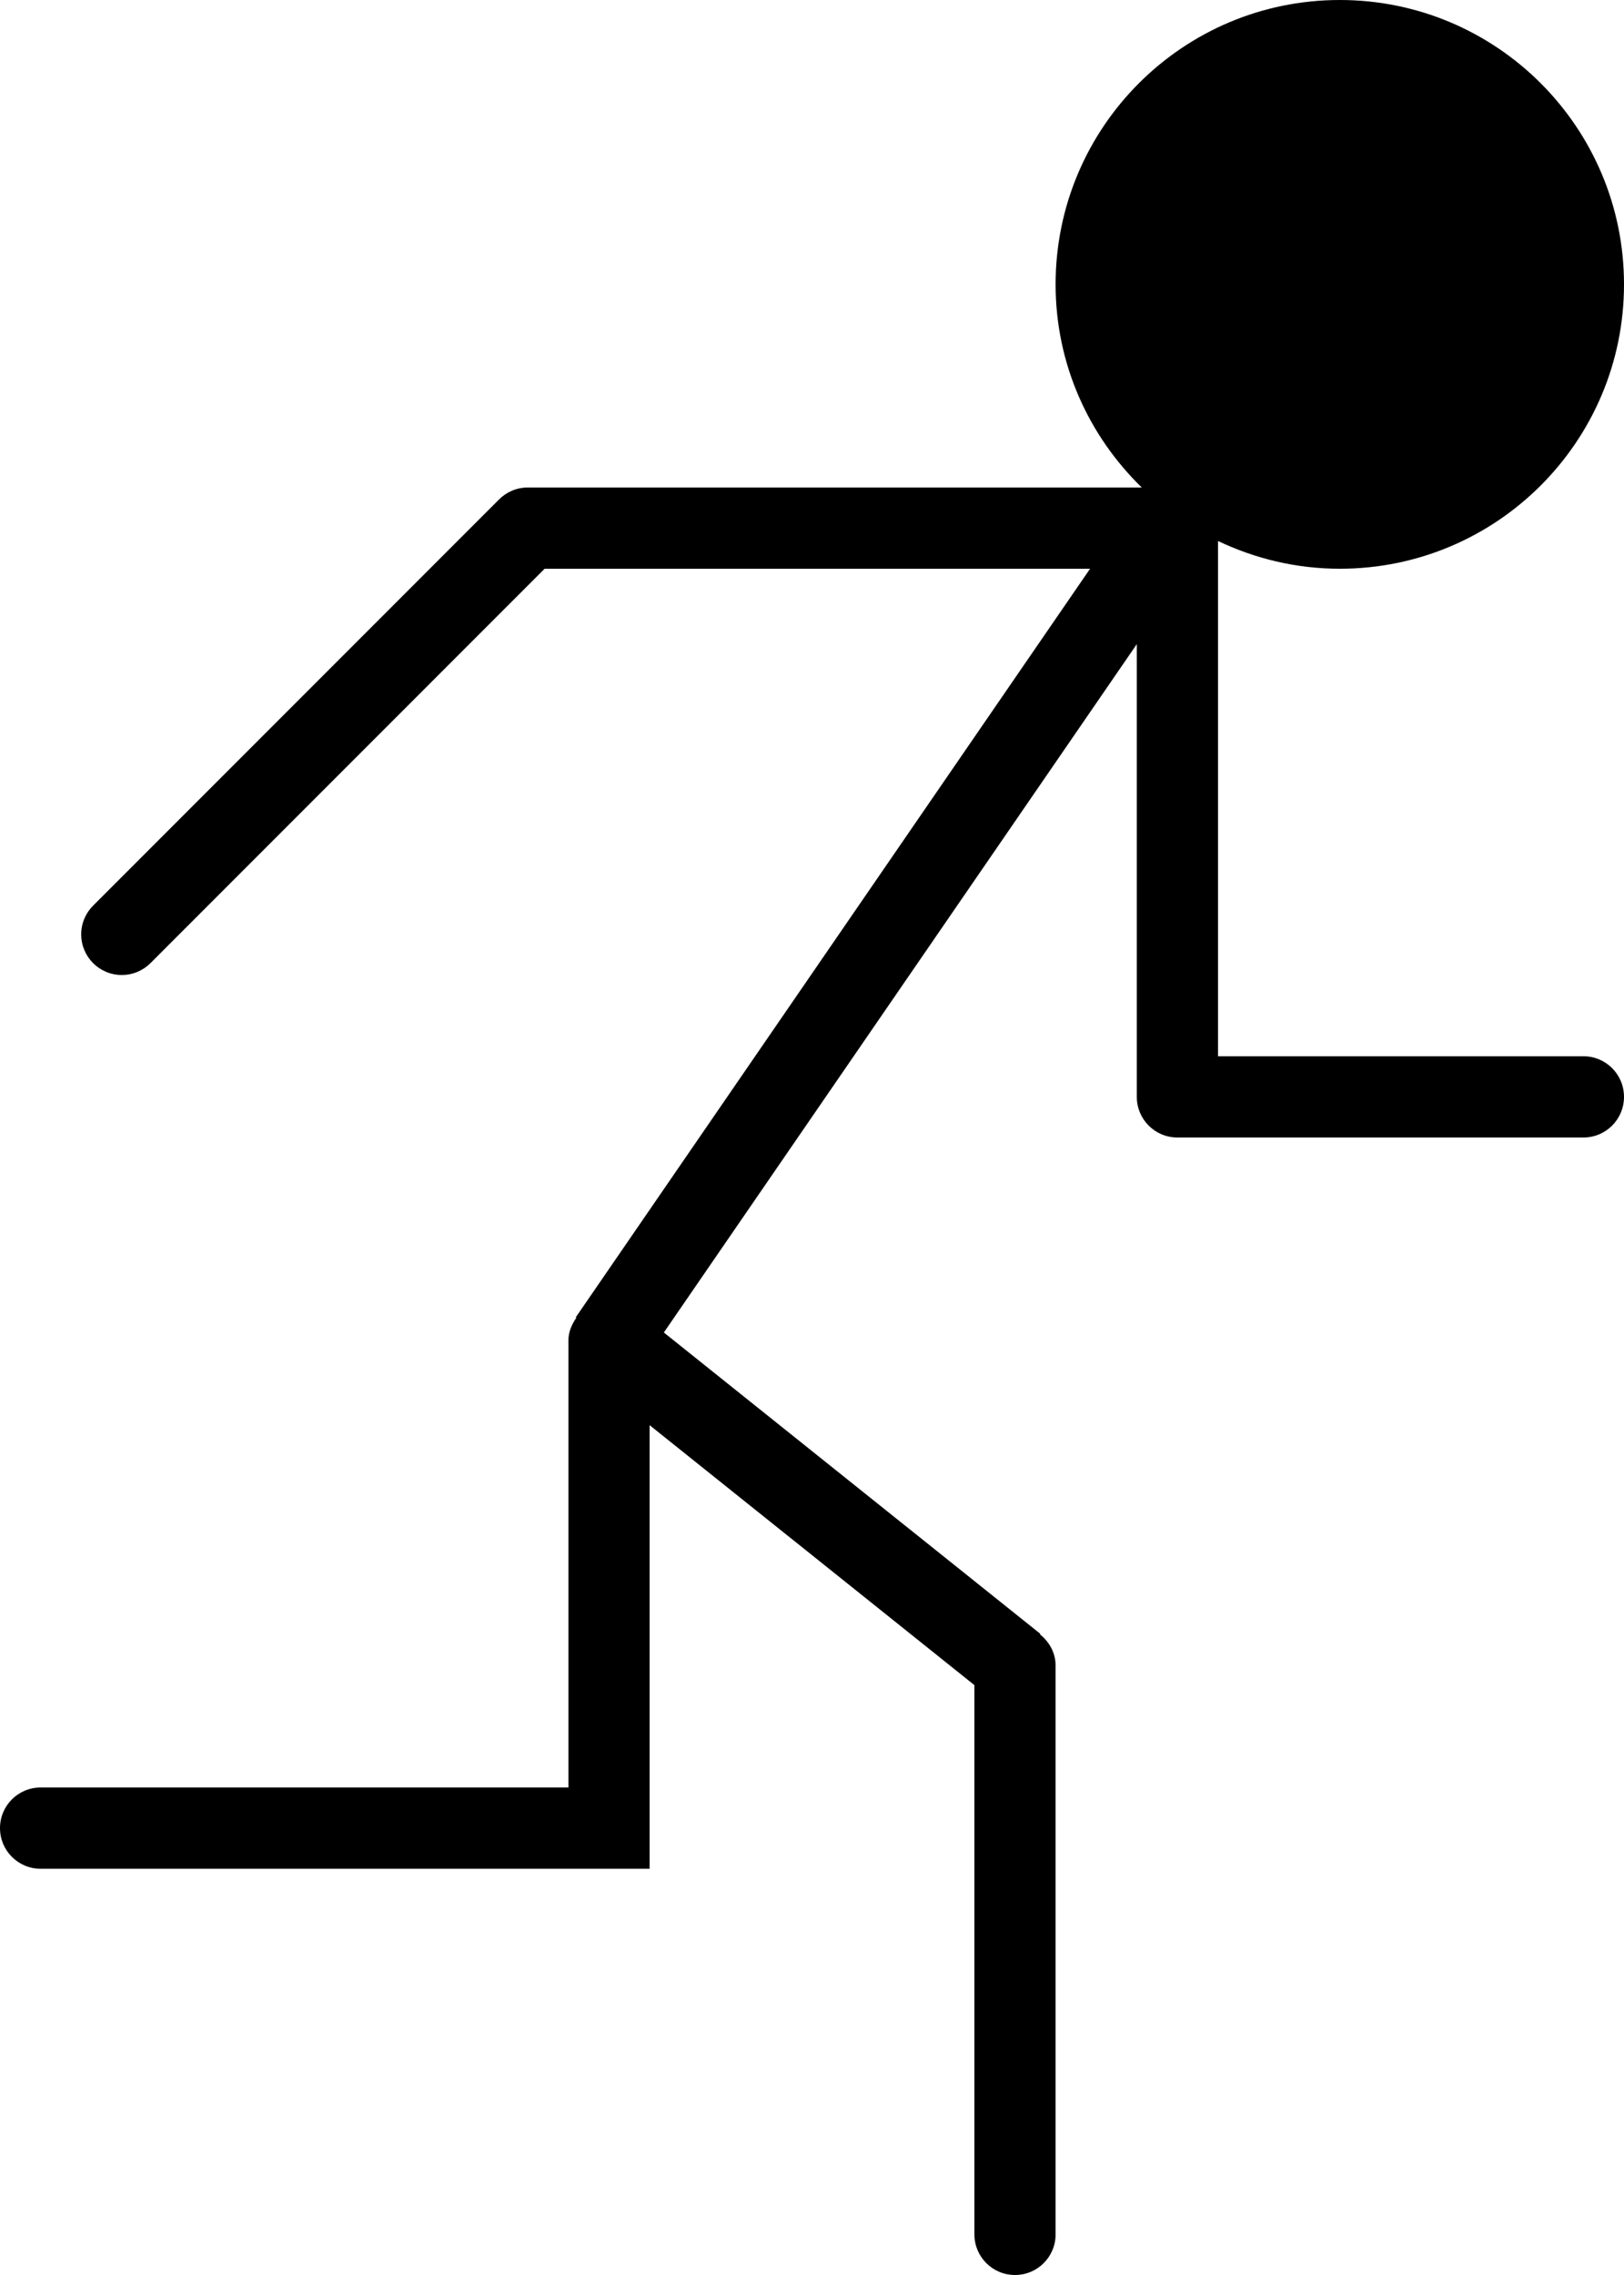 <?xml version="1.0" encoding="iso-8859-1"?>
<!-- Generator: Adobe Illustrator 16.0.4, SVG Export Plug-In . SVG Version: 6.00 Build 0)  -->
<!DOCTYPE svg PUBLIC "-//W3C//DTD SVG 1.1//EN" "http://www.w3.org/Graphics/SVG/1.1/DTD/svg11.dtd">
<svg version="1.1" id="Layer_1" xmlns="http://www.w3.org/2000/svg" xmlns:xlink="http://www.w3.org/1999/xlink" x="0px" y="0px"
	 width="40px" height="56px" viewBox="0 0 40 56" style="enable-background:new 0 0 40 56;" xml:space="preserve">
<g id="_x39_43-running-man-selected_x40_2x.png">
	<g>
		<path d="M39,26h-9V14v-0.683C30.91,13.75,31.925,14,33,14c3.866,0,7-3.134,7-7s-3.134-7-7-7s-7,3.134-7,7
			c0,1.965,0.817,3.73,2.122,5H13c-0.276,0-0.526,0.112-0.707,0.293l-10,10C2.112,22.474,2,22.724,2,23c0,0.553,0.447,1,1,1
			c0.276,0,0.526-0.112,0.707-0.293L13.414,14h13.435L14.181,32.427l0.015,0.011C14.082,32.6,14,32.787,14,33v11H1
			c-0.553,0-1,0.447-1,1s0.447,1,1,1h15v-1v-1v-8.919l8,6.399V55c0,0.553,0.447,1,1,1s1-0.447,1-1V41
			c0-0.316-0.156-0.586-0.385-0.77l0.01-0.012L16.351,32.8L28,15.856V27c0,0.553,0.447,1,1,1h10c0.553,0,1-0.447,1-1
			S39.553,26,39,26z"/>
	</g>
</g>
<g>
</g>
<g>
</g>
<g>
</g>
<g>
</g>
<g>
</g>
<g>
</g>
<g>
</g>
<g>
</g>
<g>
</g>
<g>
</g>
<g>
</g>
<g>
</g>
<g>
</g>
<g>
</g>
<g>
</g>
</svg>
